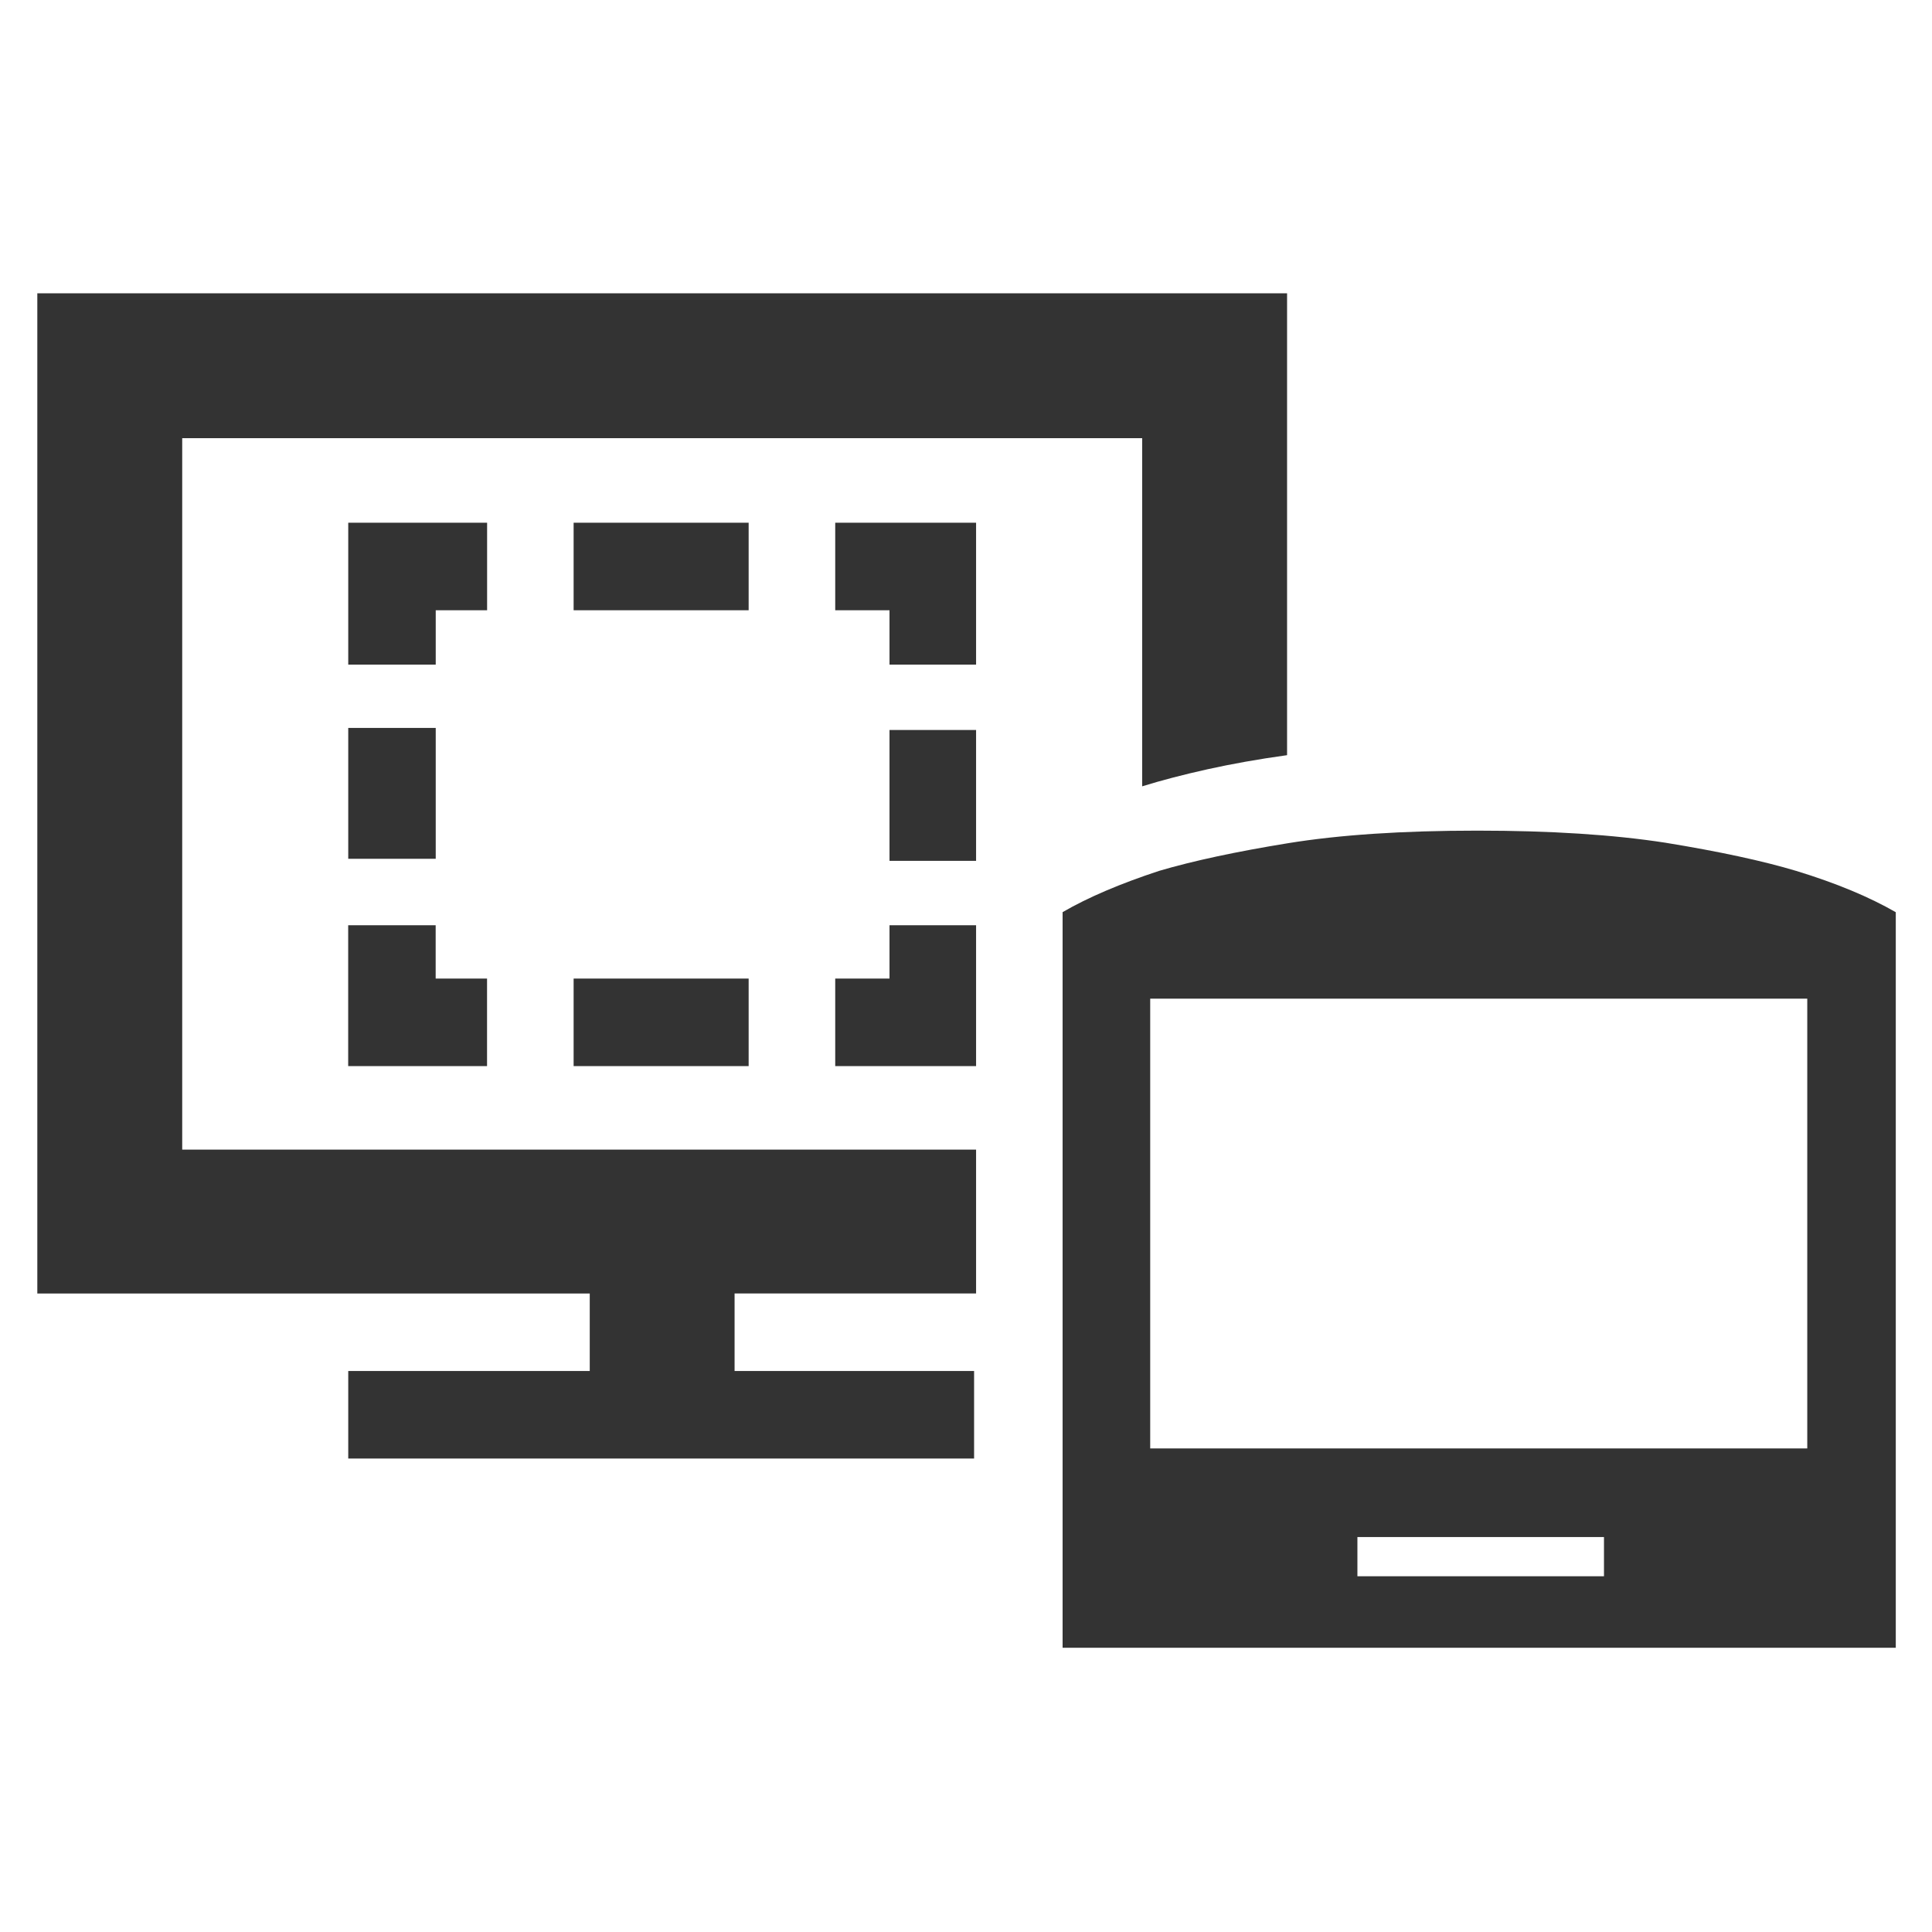 <?xml version="1.0" encoding="utf-8"?>
<!-- Generator: Adobe Illustrator 16.2.1, SVG Export Plug-In . SVG Version: 6.00 Build 0)  -->
<!DOCTYPE svg PUBLIC "-//W3C//DTD SVG 1.1//EN" "http://www.w3.org/Graphics/SVG/1.1/DTD/svg11.dtd">
<svg version="1.1" xmlns="http://www.w3.org/2000/svg" xmlns:xlink="http://www.w3.org/1999/xlink" x="0px" y="0px" viewBox="0 0 32 32" enable-background="new 0 0 32 32" xml:space="preserve" width="32px" height="32px" fill="#333">
<g id="Icons">
	<g>
		<path d="M12.167,22.708h3.967v1.45H5.768v-1.45h4v-1.283h-9.15V4.858h20.7v7.65c-0.479,0.066-0.917,0.145-1.316,0.233
			c-0.4,0.089-0.762,0.183-1.084,0.283V7.258H3.018v11.783h13.149v2.383h-4V22.708z M7.217,11.008H5.768v-2.35h2.3v1.45H7.217
			V11.008z M7.217,14.224H5.768v-2.167h1.449V14.224z M8.067,17.658h-2.3v-2.333h1.449v0.883h0.851V17.658z M12.4,10.108H9.501
			v-1.45H12.4V10.108z M12.4,17.658H9.501v-1.45H12.4V17.658z M16.167,11.008h-1.434v-0.9h-0.899v-1.45h2.333V11.008z
			 M16.167,17.658h-2.333v-1.45h0.899v-0.883h1.434V17.658z M16.167,14.258h-1.434v-2.167h1.434V14.258z M24.467,13.758
			c1.211,0,2.25,0.066,3.117,0.2c0.889,0.145,1.61,0.3,2.167,0.467c0.655,0.2,1.205,0.428,1.649,0.684v12.183h-13.8v-1.867V15.108
			c0.422-0.245,0.955-0.472,1.6-0.684c0.567-0.167,1.278-0.319,2.134-0.458C22.189,13.827,23.233,13.758,24.467,13.758z
			 M29.934,16.541H19.051v7.45h10.883V16.541z M26.567,25.458h-4.084v0.65h4.084V25.458z"/>
	</g>
</g>
</svg>
